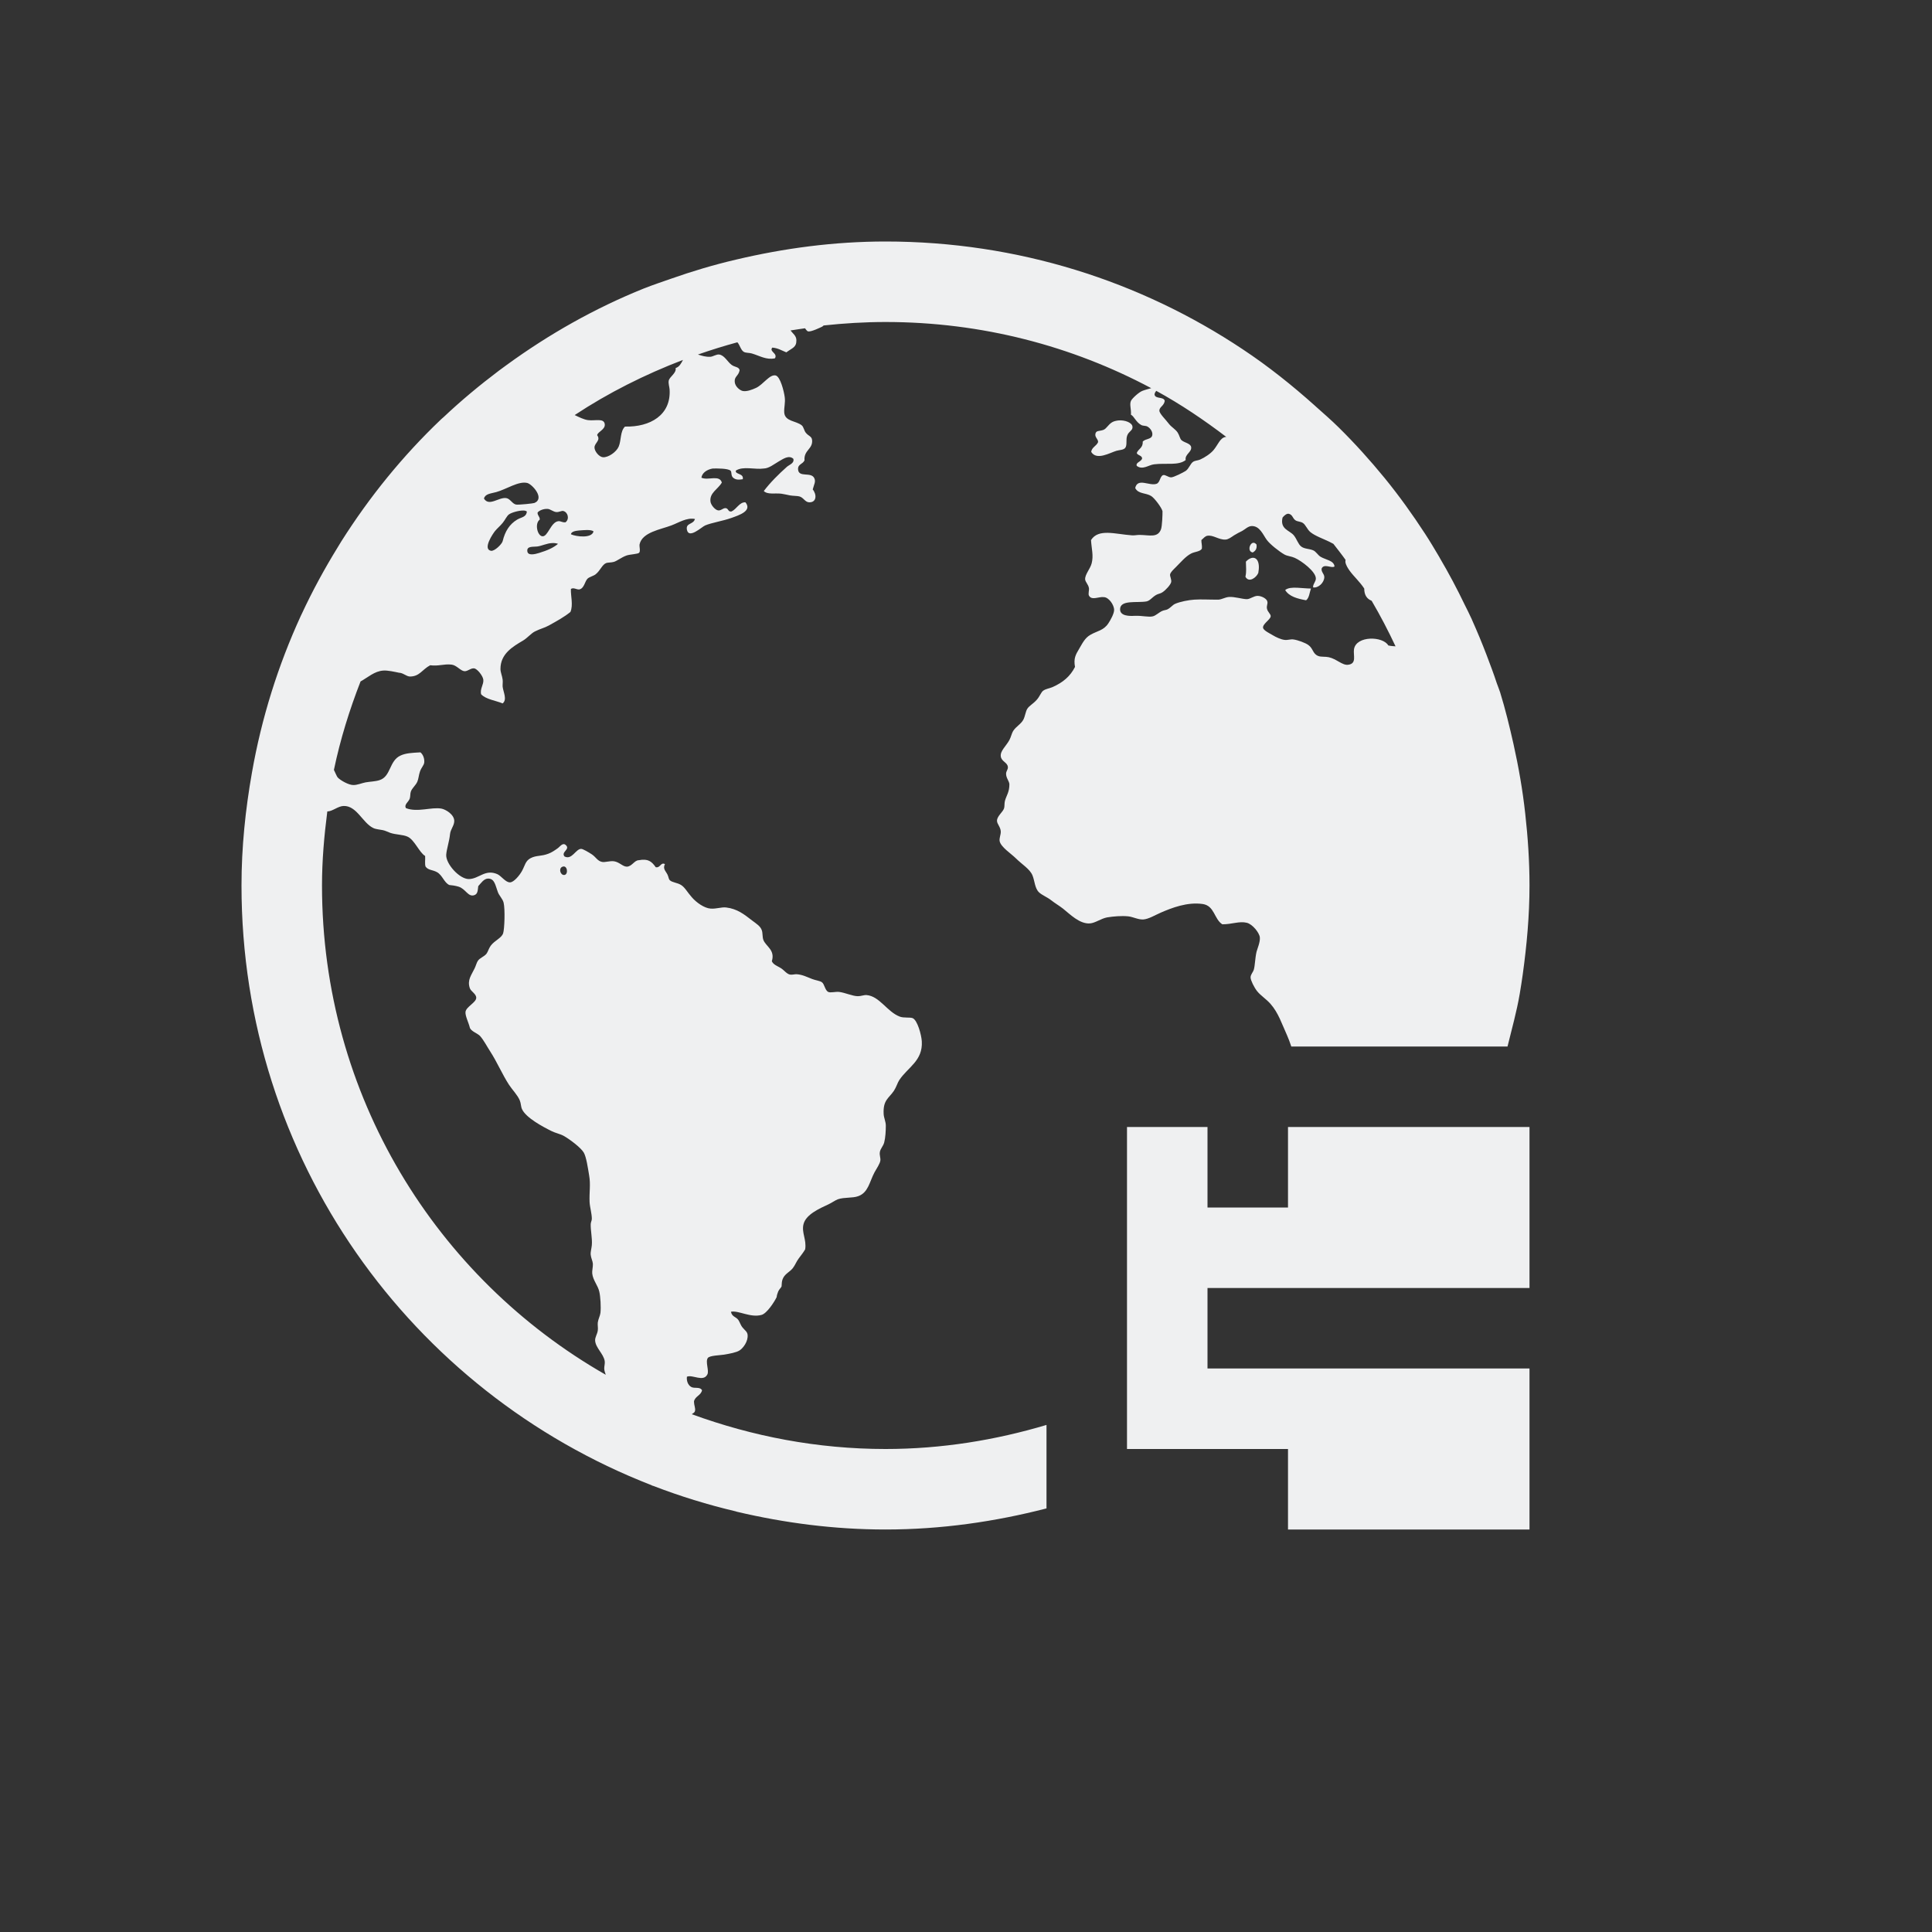 <svg xmlns="http://www.w3.org/2000/svg" viewBox="0 0 24 24">
  <rect x="0" y="0" width="24" height="24" fill="#333333" stroke="none"/>
  <defs id="defs3051">
    <style type="text/css" id="current-color-scheme">
      .ColorScheme-Text {
        color:#eff0f1;
      }
      </style>
  </defs>
 <path style="fill:currentColor;fill-opacity:1;stroke:none" 
     d="M 11 3 C 10.359 3 9.739 3.084 9.143 3.225 C 8.865 3.29 8.594 3.371 8.328 3.465 C 8.221 3.503 8.113 3.538 8.008 3.58 C 8.006 3.581 8.004 3.581 8.002 3.582 C 7.39 3.828 6.82 4.151 6.295 4.533 C 6.262 4.557 6.23 4.581 6.197 4.605 C 5.957 4.786 5.726 4.978 5.508 5.184 C 5.496 5.194 5.484 5.204 5.473 5.215 C 5.002 5.664 4.59 6.172 4.24 6.725 C 4.225 6.749 4.211 6.774 4.195 6.799 C 4.031 7.065 3.881 7.341 3.748 7.627 C 3.744 7.635 3.74 7.644 3.736 7.652 C 3.455 8.265 3.249 8.917 3.129 9.602 C 3.049 10.056 3 10.522 3 11 C 3 14.403 5.108 17.289 8.092 18.449 C 8.094 18.45 8.095 18.452 8.098 18.453 C 8.104 18.456 8.111 18.457 8.117 18.459 C 8.449 18.587 8.789 18.692 9.141 18.775 C 9.145 18.776 9.148 18.778 9.152 18.779 C 9.746 18.919 10.363 19 11 19 C 11.693 19 12.36 18.903 13 18.738 L 13 17.701 C 12.366 17.89 11.697 18 11 18 C 10.152 18 9.344 17.842 8.594 17.568 C 8.607 17.556 8.629 17.549 8.633 17.529 C 8.642 17.49 8.623 17.472 8.621 17.408 C 8.636 17.343 8.707 17.336 8.721 17.27 C 8.693 17.222 8.628 17.253 8.586 17.229 C 8.545 17.205 8.527 17.152 8.533 17.102 C 8.603 17.072 8.737 17.172 8.787 17.074 C 8.812 17.028 8.759 16.916 8.793 16.869 C 8.816 16.838 8.945 16.836 8.994 16.828 C 9.065 16.816 9.148 16.801 9.188 16.775 C 9.231 16.747 9.295 16.664 9.287 16.582 C 9.283 16.543 9.256 16.529 9.227 16.494 C 9.201 16.465 9.192 16.428 9.174 16.4 C 9.143 16.354 9.094 16.362 9.08 16.295 C 9.176 16.276 9.322 16.373 9.461 16.334 C 9.527 16.315 9.618 16.175 9.648 16.113 C 9.649 16.094 9.658 16.065 9.668 16.041 C 9.68 16.015 9.705 15.994 9.709 15.98 C 9.71 15.944 9.713 15.915 9.721 15.893 C 9.745 15.825 9.808 15.804 9.848 15.754 C 9.878 15.716 9.893 15.671 9.922 15.633 C 9.953 15.592 9.981 15.556 10.002 15.52 C 10.022 15.398 9.954 15.312 9.982 15.205 C 10.014 15.085 10.179 15.013 10.295 14.959 C 10.335 14.94 10.376 14.91 10.408 14.898 C 10.489 14.87 10.589 14.886 10.662 14.859 C 10.787 14.814 10.802 14.678 10.863 14.564 C 10.893 14.511 10.93 14.456 10.936 14.418 C 10.941 14.383 10.923 14.351 10.93 14.311 C 10.936 14.27 10.973 14.236 10.984 14.191 C 10.999 14.134 11.004 14.049 11.004 13.984 C 11.004 13.932 10.979 13.886 10.977 13.838 C 10.968 13.665 11.04 13.645 11.104 13.551 C 11.135 13.504 11.149 13.45 11.172 13.416 C 11.279 13.256 11.465 13.178 11.451 12.936 C 11.446 12.855 11.397 12.674 11.338 12.648 C 11.304 12.634 11.227 12.648 11.178 12.629 C 11.02 12.57 10.927 12.374 10.764 12.361 C 10.729 12.359 10.695 12.376 10.656 12.375 C 10.592 12.375 10.495 12.33 10.424 12.322 C 10.378 12.317 10.316 12.336 10.289 12.322 C 10.247 12.302 10.243 12.224 10.209 12.201 C 10.182 12.183 10.131 12.178 10.09 12.162 C 10.024 12.137 9.97 12.107 9.895 12.102 C 9.871 12.101 9.844 12.111 9.816 12.107 C 9.774 12.101 9.74 12.051 9.701 12.027 C 9.653 11.998 9.608 11.984 9.588 11.941 C 9.632 11.798 9.512 11.757 9.482 11.674 C 9.469 11.635 9.476 11.589 9.463 11.555 C 9.446 11.505 9.396 11.475 9.342 11.434 C 9.245 11.359 9.16 11.29 9.021 11.273 C 8.961 11.266 8.901 11.292 8.828 11.287 C 8.75 11.282 8.652 11.213 8.594 11.146 C 8.537 11.082 8.51 11.025 8.461 10.994 C 8.414 10.964 8.352 10.964 8.32 10.934 C 8.306 10.92 8.307 10.898 8.293 10.867 C 8.27 10.819 8.23 10.793 8.26 10.734 C 8.206 10.707 8.205 10.784 8.146 10.773 C 8.094 10.7 8.051 10.664 7.934 10.686 C 7.88 10.687 7.85 10.764 7.787 10.766 C 7.736 10.766 7.695 10.709 7.627 10.699 C 7.575 10.692 7.515 10.715 7.479 10.707 C 7.422 10.696 7.404 10.648 7.352 10.613 C 7.314 10.588 7.24 10.544 7.219 10.545 C 7.152 10.545 7.104 10.688 7.012 10.639 C 6.967 10.582 7.085 10.553 7.031 10.5 C 6.991 10.46 6.958 10.517 6.926 10.539 C 6.889 10.565 6.853 10.59 6.812 10.605 C 6.721 10.64 6.663 10.623 6.592 10.66 C 6.525 10.695 6.522 10.752 6.484 10.82 C 6.453 10.876 6.384 10.958 6.338 10.961 C 6.282 10.965 6.228 10.881 6.178 10.859 C 6.025 10.793 5.951 10.918 5.824 10.92 C 5.706 10.92 5.537 10.73 5.543 10.619 C 5.547 10.552 5.582 10.449 5.59 10.365 C 5.596 10.299 5.642 10.26 5.643 10.199 C 5.643 10.118 5.537 10.055 5.484 10.045 C 5.36 10.022 5.186 10.095 5.043 10.039 C 5.016 9.994 5.075 9.964 5.09 9.92 C 5.099 9.895 5.094 9.86 5.104 9.832 C 5.119 9.79 5.164 9.756 5.184 9.711 C 5.199 9.677 5.202 9.627 5.217 9.584 C 5.234 9.535 5.266 9.507 5.27 9.473 C 5.275 9.428 5.258 9.375 5.223 9.346 C 5.112 9.352 5.04 9.356 4.977 9.385 C 4.832 9.45 4.859 9.645 4.715 9.691 C 4.665 9.708 4.596 9.709 4.541 9.719 C 4.494 9.728 4.438 9.753 4.389 9.752 C 4.331 9.752 4.23 9.695 4.195 9.658 C 4.183 9.644 4.168 9.604 4.148 9.564 C 4.227 9.185 4.341 8.819 4.479 8.465 C 4.572 8.414 4.652 8.337 4.762 8.33 C 4.818 8.326 4.903 8.346 4.957 8.357 C 5.007 8.358 5.046 8.401 5.09 8.404 C 5.213 8.405 5.243 8.317 5.344 8.264 C 5.448 8.278 5.515 8.245 5.609 8.256 C 5.673 8.263 5.72 8.334 5.77 8.338 C 5.812 8.34 5.85 8.296 5.891 8.303 C 5.93 8.309 5.998 8.395 6.004 8.443 C 6.011 8.503 5.959 8.559 5.977 8.625 C 6.039 8.689 6.154 8.701 6.244 8.738 C 6.303 8.69 6.253 8.601 6.244 8.531 C 6.242 8.5 6.248 8.472 6.244 8.443 C 6.238 8.395 6.217 8.352 6.217 8.311 C 6.216 8.121 6.371 8.032 6.498 7.957 C 6.553 7.924 6.597 7.868 6.645 7.844 C 6.712 7.81 6.762 7.801 6.818 7.77 C 6.92 7.713 7.007 7.666 7.086 7.602 C 7.123 7.515 7.088 7.402 7.092 7.316 C 7.128 7.294 7.159 7.326 7.197 7.322 C 7.258 7.309 7.264 7.222 7.299 7.188 C 7.319 7.168 7.374 7.154 7.398 7.135 C 7.459 7.087 7.478 7.015 7.531 6.994 C 7.55 6.987 7.595 6.989 7.625 6.98 C 7.665 6.969 7.721 6.922 7.785 6.9 C 7.827 6.886 7.923 6.883 7.939 6.867 C 7.959 6.847 7.94 6.792 7.945 6.762 C 7.978 6.611 8.206 6.578 8.34 6.527 C 8.434 6.492 8.529 6.427 8.633 6.447 C 8.613 6.519 8.517 6.493 8.533 6.58 C 8.556 6.701 8.717 6.545 8.76 6.527 C 8.841 6.493 8.979 6.472 9.086 6.434 C 9.18 6.4 9.348 6.347 9.26 6.24 C 9.186 6.235 9.15 6.326 9.086 6.354 C 9.042 6.36 9.051 6.316 9.014 6.312 C 8.978 6.311 8.957 6.346 8.92 6.34 C 8.883 6.334 8.832 6.275 8.826 6.232 C 8.811 6.121 8.921 6.077 8.967 5.994 C 8.936 5.893 8.797 5.973 8.713 5.934 C 8.722 5.873 8.783 5.832 8.854 5.82 C 8.911 5.819 9.04 5.818 9.074 5.846 C 9.094 5.863 9.076 5.906 9.107 5.934 C 9.142 5.964 9.182 5.96 9.227 5.953 C 9.243 5.877 9.128 5.896 9.141 5.846 C 9.231 5.787 9.378 5.836 9.488 5.82 C 9.552 5.819 9.618 5.764 9.674 5.732 C 9.727 5.702 9.799 5.649 9.855 5.699 C 9.871 5.754 9.806 5.772 9.775 5.799 C 9.673 5.89 9.568 5.994 9.488 6.1 C 9.537 6.147 9.625 6.123 9.707 6.133 C 9.739 6.137 9.78 6.148 9.814 6.154 C 9.854 6.161 9.897 6.159 9.928 6.166 C 9.984 6.18 9.999 6.24 10.055 6.24 C 10.146 6.24 10.147 6.142 10.096 6.08 C 10.112 6.017 10.137 5.984 10.115 5.939 C 10.074 5.857 9.922 5.937 9.914 5.832 C 9.909 5.765 9.97 5.769 9.994 5.719 C 9.983 5.59 10.1 5.58 10.088 5.465 C 10.082 5.417 10.042 5.418 10.008 5.373 C 9.99 5.35 9.982 5.303 9.961 5.285 C 9.891 5.226 9.751 5.238 9.742 5.125 C 9.738 5.059 9.758 5.004 9.748 4.932 C 9.739 4.864 9.694 4.677 9.635 4.664 C 9.56 4.648 9.482 4.776 9.393 4.818 C 9.344 4.841 9.275 4.867 9.227 4.857 C 9.195 4.851 9.132 4.805 9.127 4.744 C 9.121 4.674 9.175 4.672 9.188 4.598 C 9.177 4.554 9.129 4.564 9.086 4.531 C 9.037 4.494 8.999 4.413 8.934 4.404 C 8.901 4.399 8.859 4.429 8.826 4.432 C 8.766 4.435 8.72 4.42 8.67 4.404 C 8.831 4.348 8.994 4.297 9.16 4.252 C 9.191 4.285 9.202 4.349 9.24 4.371 C 9.266 4.386 9.309 4.381 9.34 4.391 C 9.438 4.42 9.52 4.474 9.627 4.451 C 9.664 4.387 9.551 4.369 9.594 4.318 C 9.666 4.324 9.712 4.355 9.768 4.377 C 9.845 4.32 9.895 4.315 9.893 4.225 C 9.892 4.17 9.849 4.144 9.82 4.105 C 9.88 4.095 9.94 4.087 10 4.078 C 10.013 4.093 10.024 4.115 10.041 4.117 C 10.079 4.123 10.192 4.068 10.215 4.057 C 10.219 4.055 10.226 4.046 10.232 4.043 C 10.485 4.016 10.74 4 11 4 C 12.196 4 13.318 4.298 14.301 4.822 C 14.268 4.832 14.235 4.839 14.195 4.854 C 14.148 4.87 14.061 4.952 14.049 4.98 C 14.029 5.028 14.054 5.079 14.049 5.152 C 14.087 5.169 14.111 5.244 14.176 5.279 C 14.2 5.293 14.232 5.286 14.254 5.299 C 14.292 5.32 14.322 5.368 14.314 5.406 C 14.303 5.461 14.232 5.446 14.195 5.486 C 14.201 5.564 14.141 5.575 14.121 5.627 C 14.133 5.66 14.182 5.654 14.188 5.693 C 14.181 5.736 14.105 5.742 14.121 5.787 C 14.193 5.843 14.268 5.776 14.336 5.768 C 14.485 5.749 14.637 5.787 14.729 5.715 C 14.716 5.643 14.805 5.618 14.797 5.555 C 14.791 5.507 14.711 5.5 14.676 5.467 C 14.657 5.449 14.652 5.408 14.629 5.373 C 14.603 5.333 14.553 5.306 14.523 5.268 C 14.484 5.215 14.402 5.139 14.402 5.1 C 14.403 5.054 14.459 5.043 14.469 4.98 C 14.456 4.923 14.35 4.961 14.342 4.9 C 14.344 4.881 14.353 4.868 14.363 4.855 C 14.67 5.023 14.958 5.218 15.234 5.428 C 15.231 5.428 15.226 5.427 15.223 5.428 C 15.156 5.44 15.131 5.524 15.076 5.59 C 15.038 5.636 14.965 5.684 14.908 5.709 C 14.881 5.721 14.848 5.72 14.822 5.736 C 14.785 5.761 14.771 5.821 14.729 5.85 C 14.698 5.87 14.581 5.929 14.549 5.93 C 14.511 5.93 14.476 5.894 14.449 5.902 C 14.409 5.915 14.412 5.994 14.367 6.01 C 14.279 6.041 14.132 5.931 14.102 6.062 C 14.139 6.139 14.235 6.12 14.301 6.162 C 14.342 6.188 14.43 6.305 14.441 6.35 C 14.442 6.387 14.437 6.536 14.422 6.576 C 14.381 6.683 14.283 6.647 14.16 6.645 C 14.127 6.644 14.092 6.653 14.061 6.65 C 13.854 6.636 13.646 6.562 13.553 6.709 C 13.56 6.822 13.586 6.9 13.561 6.998 C 13.542 7.07 13.477 7.135 13.48 7.197 C 13.482 7.229 13.52 7.261 13.527 7.305 C 13.532 7.328 13.516 7.377 13.527 7.398 C 13.561 7.464 13.653 7.408 13.713 7.418 C 13.772 7.419 13.84 7.512 13.84 7.578 C 13.839 7.624 13.797 7.7 13.768 7.744 C 13.709 7.833 13.63 7.837 13.547 7.885 C 13.477 7.924 13.447 7.99 13.406 8.059 C 13.362 8.133 13.335 8.178 13.354 8.285 C 13.294 8.403 13.204 8.477 13.08 8.533 C 13.043 8.55 12.992 8.556 12.959 8.58 C 12.932 8.599 12.917 8.651 12.879 8.693 C 12.832 8.746 12.784 8.767 12.76 8.807 C 12.741 8.838 12.734 8.898 12.713 8.939 C 12.684 8.995 12.623 9.023 12.586 9.08 C 12.569 9.106 12.558 9.159 12.539 9.193 C 12.497 9.27 12.424 9.327 12.432 9.395 C 12.439 9.46 12.515 9.47 12.52 9.527 C 12.524 9.56 12.497 9.578 12.498 9.613 C 12.498 9.664 12.535 9.701 12.539 9.74 C 12.54 9.839 12.503 9.88 12.484 9.947 C 12.475 9.98 12.481 10.016 12.473 10.041 C 12.456 10.091 12.386 10.137 12.385 10.195 C 12.385 10.237 12.428 10.27 12.432 10.328 C 12.434 10.368 12.411 10.412 12.418 10.449 C 12.432 10.522 12.563 10.606 12.619 10.662 C 12.695 10.738 12.794 10.795 12.826 10.875 C 12.854 10.943 12.854 11.033 12.906 11.084 C 12.945 11.121 13.009 11.144 13.059 11.184 C 13.105 11.22 13.157 11.25 13.207 11.289 C 13.288 11.353 13.41 11.48 13.539 11.471 C 13.607 11.466 13.677 11.41 13.754 11.396 C 13.833 11.383 13.934 11.375 14.014 11.383 C 14.075 11.389 14.138 11.425 14.201 11.422 C 14.268 11.418 14.346 11.369 14.422 11.336 C 14.554 11.279 14.749 11.202 14.941 11.23 C 15.088 11.252 15.082 11.418 15.184 11.482 C 15.301 11.483 15.395 11.44 15.488 11.463 C 15.559 11.48 15.644 11.587 15.65 11.643 C 15.657 11.7 15.618 11.788 15.609 11.824 C 15.591 11.902 15.59 11.994 15.576 12.043 C 15.565 12.081 15.535 12.104 15.535 12.143 C 15.536 12.178 15.579 12.265 15.615 12.311 C 15.659 12.367 15.73 12.41 15.783 12.471 C 15.881 12.582 15.923 12.718 15.99 12.865 C 16.007 12.903 16.025 12.953 16.041 13 L 18.727 13 C 18.78 12.782 18.841 12.568 18.879 12.344 C 18.892 12.265 18.905 12.185 18.916 12.105 C 18.966 11.743 19 11.376 19 11 C 19 10.698 18.98 10.401 18.947 10.107 C 18.915 9.814 18.864 9.525 18.801 9.242 C 18.752 9.025 18.7 8.81 18.635 8.6 C 18.623 8.562 18.607 8.526 18.594 8.488 C 18.555 8.369 18.511 8.253 18.467 8.137 C 18.411 7.99 18.351 7.846 18.287 7.703 C 18.285 7.698 18.283 7.693 18.281 7.688 C 18.279 7.684 18.277 7.68 18.275 7.676 C 18.251 7.622 18.223 7.569 18.197 7.516 C 18.101 7.316 17.997 7.12 17.885 6.93 C 17.883 6.927 17.882 6.924 17.881 6.922 C 17.823 6.824 17.765 6.726 17.703 6.631 C 17.547 6.391 17.381 6.16 17.201 5.939 C 17.021 5.719 16.831 5.508 16.629 5.309 C 16.536 5.217 16.437 5.132 16.34 5.045 C 16.338 5.044 16.337 5.042 16.336 5.041 C 16.053 4.788 15.757 4.551 15.439 4.34 C 14.17 3.494 12.646 3 11 3 z M 8.484 4.471 C 8.462 4.514 8.439 4.558 8.393 4.572 C 8.405 4.637 8.316 4.679 8.307 4.73 C 8.301 4.765 8.316 4.806 8.318 4.838 C 8.338 5.157 8.075 5.307 7.764 5.299 C 7.703 5.357 7.719 5.467 7.686 5.547 C 7.658 5.614 7.557 5.685 7.49 5.68 C 7.441 5.676 7.385 5.605 7.385 5.559 C 7.385 5.501 7.467 5.472 7.418 5.406 C 7.425 5.362 7.524 5.336 7.512 5.266 C 7.499 5.192 7.396 5.23 7.305 5.219 C 7.253 5.212 7.193 5.182 7.139 5.156 C 7.557 4.88 8.009 4.653 8.484 4.471 z M 13.891 5.223 C 13.863 5.227 13.837 5.232 13.814 5.246 C 13.764 5.277 13.746 5.325 13.707 5.34 C 13.653 5.36 13.615 5.343 13.607 5.393 C 13.601 5.434 13.642 5.454 13.641 5.492 C 13.621 5.541 13.564 5.554 13.555 5.613 C 13.622 5.724 13.785 5.625 13.869 5.6 C 13.907 5.589 13.96 5.591 13.98 5.561 C 14.004 5.525 13.984 5.463 14.002 5.412 C 14.021 5.356 14.075 5.349 14.068 5.299 C 14.062 5.249 13.972 5.215 13.891 5.223 z M 6.551 6 C 6.611 6.016 6.772 6.191 6.639 6.248 C 6.626 6.254 6.444 6.273 6.412 6.268 C 6.366 6.261 6.338 6.196 6.291 6.188 C 6.199 6.171 6.075 6.298 6.012 6.193 C 6.028 6.134 6.094 6.132 6.164 6.113 C 6.289 6.079 6.443 5.972 6.551 6 z M 6.805 6.322 C 6.836 6.324 6.874 6.359 6.912 6.361 C 6.948 6.363 6.976 6.342 6.998 6.348 C 7.054 6.362 7.078 6.447 7.025 6.488 C 6.982 6.493 6.965 6.469 6.932 6.475 C 6.841 6.49 6.806 6.668 6.738 6.662 C 6.674 6.656 6.64 6.501 6.705 6.455 C 6.707 6.415 6.676 6.407 6.678 6.367 C 6.697 6.342 6.751 6.318 6.805 6.322 z M 6.504 6.342 C 6.522 6.342 6.538 6.348 6.545 6.355 C 6.536 6.427 6.479 6.422 6.424 6.455 C 6.329 6.512 6.274 6.6 6.244 6.723 C 6.235 6.759 6.143 6.851 6.098 6.842 C 5.992 6.82 6.126 6.625 6.15 6.596 C 6.177 6.563 6.213 6.534 6.244 6.496 C 6.275 6.459 6.295 6.409 6.324 6.389 C 6.357 6.366 6.448 6.34 6.504 6.342 z M 16.01 6.383 L 16.012 6.383 C 16.059 6.396 16.056 6.438 16.092 6.463 C 16.118 6.481 16.154 6.477 16.184 6.496 C 16.219 6.518 16.238 6.576 16.277 6.609 C 16.333 6.656 16.433 6.691 16.512 6.729 C 16.527 6.736 16.546 6.747 16.564 6.756 C 16.615 6.822 16.667 6.887 16.715 6.955 C 16.714 6.964 16.712 6.974 16.713 6.982 C 16.719 7.022 16.747 7.063 16.766 7.09 C 16.817 7.161 16.89 7.224 16.947 7.311 C 16.947 7.393 16.981 7.44 17.039 7.463 C 17.147 7.647 17.245 7.835 17.336 8.029 C 17.306 8.027 17.276 8.025 17.246 8.018 C 17.18 7.902 16.849 7.894 16.82 8.064 C 16.808 8.14 16.858 8.245 16.746 8.258 C 16.675 8.267 16.603 8.185 16.506 8.164 C 16.466 8.155 16.41 8.162 16.379 8.15 C 16.306 8.125 16.315 8.056 16.252 8.012 C 16.216 7.986 16.122 7.95 16.064 7.943 C 16.029 7.939 15.995 7.954 15.957 7.949 C 15.912 7.944 15.848 7.914 15.811 7.891 C 15.774 7.869 15.701 7.834 15.691 7.803 C 15.677 7.754 15.782 7.698 15.785 7.656 C 15.787 7.625 15.746 7.605 15.738 7.557 C 15.733 7.527 15.75 7.496 15.744 7.477 C 15.743 7.442 15.677 7.403 15.623 7.402 C 15.575 7.402 15.531 7.442 15.49 7.443 C 15.432 7.443 15.336 7.41 15.264 7.416 C 15.219 7.42 15.178 7.446 15.137 7.449 C 15.02 7.45 14.926 7.443 14.836 7.449 C 14.77 7.453 14.657 7.474 14.596 7.502 C 14.565 7.516 14.542 7.55 14.502 7.57 C 14.484 7.579 14.459 7.579 14.436 7.59 C 14.398 7.607 14.358 7.647 14.322 7.656 C 14.27 7.67 14.19 7.646 14.096 7.65 C 14.028 7.654 13.915 7.653 13.914 7.57 C 13.913 7.447 14.126 7.492 14.242 7.471 C 14.286 7.462 14.309 7.422 14.361 7.391 C 14.386 7.376 14.418 7.374 14.441 7.357 C 14.482 7.33 14.543 7.263 14.549 7.23 C 14.555 7.201 14.532 7.159 14.535 7.137 C 14.54 7.109 14.573 7.079 14.609 7.043 C 14.666 6.987 14.726 6.913 14.795 6.877 C 14.842 6.852 14.908 6.854 14.93 6.816 C 14.935 6.774 14.923 6.748 14.924 6.709 C 14.953 6.682 14.972 6.661 14.996 6.656 C 15.068 6.641 15.139 6.707 15.223 6.703 C 15.259 6.701 15.291 6.676 15.33 6.65 C 15.363 6.629 15.398 6.612 15.43 6.596 C 15.465 6.577 15.502 6.538 15.545 6.535 C 15.65 6.529 15.691 6.646 15.738 6.709 C 15.778 6.762 15.891 6.852 15.957 6.889 C 15.994 6.909 16.043 6.911 16.084 6.93 C 16.171 6.969 16.343 7.099 16.346 7.184 C 16.348 7.226 16.306 7.258 16.312 7.297 C 16.378 7.308 16.45 7.236 16.451 7.17 C 16.452 7.129 16.41 7.106 16.418 7.062 C 16.449 6.996 16.539 7.064 16.578 7.037 C 16.571 6.962 16.468 6.955 16.404 6.916 C 16.37 6.895 16.348 6.851 16.312 6.836 C 16.261 6.815 16.204 6.82 16.164 6.789 C 16.126 6.76 16.109 6.695 16.072 6.65 C 16.018 6.586 15.899 6.575 15.932 6.43 C 15.948 6.408 15.985 6.375 16.01 6.383 z M 7.295 6.584 C 7.329 6.585 7.359 6.588 7.373 6.602 C 7.351 6.69 7.161 6.668 7.092 6.637 C 7.096 6.604 7.148 6.594 7.191 6.59 C 7.222 6.588 7.261 6.584 7.295 6.584 z M 15.562 6.744 C 15.519 6.758 15.497 6.852 15.562 6.863 C 15.593 6.845 15.617 6.82 15.609 6.764 C 15.592 6.745 15.577 6.739 15.562 6.744 z M 6.861 6.746 C 6.884 6.745 6.908 6.747 6.932 6.756 C 6.87 6.807 6.803 6.836 6.697 6.869 C 6.646 6.885 6.559 6.906 6.551 6.85 C 6.54 6.78 6.625 6.795 6.672 6.789 C 6.73 6.782 6.793 6.748 6.861 6.746 z M 15.545 6.932 C 15.523 6.938 15.499 6.953 15.477 6.977 C 15.478 7.051 15.486 7.099 15.471 7.164 C 15.514 7.246 15.609 7.173 15.631 7.117 C 15.657 6.978 15.609 6.914 15.545 6.932 z M 16.113 7.301 C 16.055 7.299 15.999 7.301 15.965 7.33 C 16.014 7.41 16.115 7.437 16.225 7.457 C 16.264 7.427 16.267 7.362 16.285 7.311 C 16.238 7.311 16.174 7.304 16.115 7.301 L 16.113 7.301 z M 4.268 10.012 C 4.431 10.007 4.503 10.22 4.635 10.285 C 4.668 10.302 4.711 10.303 4.754 10.312 C 4.789 10.319 4.814 10.334 4.848 10.346 C 4.918 10.37 5.006 10.367 5.062 10.393 C 5.148 10.43 5.208 10.59 5.281 10.633 C 5.285 10.676 5.274 10.733 5.287 10.766 C 5.322 10.812 5.371 10.803 5.428 10.834 C 5.496 10.871 5.517 10.965 5.582 10.994 C 5.604 10.995 5.66 11.003 5.695 11.014 C 5.784 11.04 5.813 11.144 5.889 11.121 C 5.938 11.107 5.934 11.055 5.941 11.008 C 5.974 10.972 6.011 10.915 6.062 10.914 C 6.146 10.913 6.153 10.999 6.184 11.08 C 6.2 11.126 6.244 11.165 6.256 11.213 C 6.276 11.296 6.267 11.544 6.25 11.594 C 6.229 11.655 6.146 11.681 6.096 11.748 C 6.072 11.78 6.061 11.825 6.043 11.848 C 6.01 11.887 5.96 11.899 5.936 11.936 C 5.922 11.956 5.91 12.001 5.896 12.029 C 5.856 12.114 5.802 12.173 5.836 12.275 C 5.85 12.317 5.916 12.345 5.916 12.395 C 5.916 12.453 5.793 12.505 5.783 12.568 C 5.776 12.616 5.821 12.702 5.836 12.764 C 5.847 12.81 5.935 12.838 5.963 12.869 C 6.01 12.922 6.047 12.996 6.09 13.062 C 6.174 13.192 6.242 13.351 6.324 13.477 C 6.368 13.543 6.428 13.601 6.457 13.67 C 6.472 13.705 6.47 13.746 6.484 13.777 C 6.532 13.885 6.743 13.997 6.852 14.051 C 6.902 14.076 6.957 14.085 7.004 14.111 C 7.075 14.151 7.216 14.256 7.252 14.318 C 7.284 14.374 7.303 14.509 7.318 14.598 C 7.339 14.715 7.319 14.805 7.324 14.932 C 7.328 15 7.351 15.07 7.352 15.139 C 7.352 15.163 7.339 15.182 7.338 15.207 C 7.336 15.29 7.359 15.383 7.352 15.467 C 7.348 15.512 7.334 15.55 7.338 15.588 C 7.342 15.629 7.362 15.663 7.365 15.699 C 7.367 15.738 7.353 15.79 7.357 15.82 C 7.366 15.905 7.429 15.97 7.445 16.047 C 7.459 16.108 7.467 16.235 7.459 16.309 C 7.454 16.347 7.432 16.385 7.426 16.428 C 7.422 16.461 7.431 16.496 7.426 16.527 C 7.42 16.574 7.39 16.611 7.393 16.654 C 7.399 16.744 7.498 16.818 7.512 16.908 C 7.517 16.938 7.505 16.973 7.506 17.002 C 7.507 17.029 7.517 17.053 7.525 17.078 C 5.418 15.874 4 13.61 4 11 C 4 10.687 4.027 10.382 4.066 10.08 C 4.13 10.08 4.198 10.014 4.268 10.012 z M 6.984 10.768 C 7.048 10.738 7.064 10.861 7.012 10.869 C 6.962 10.876 6.936 10.79 6.984 10.768 z M 14 14 L 14 15 L 14 16 L 14 17 L 14 18 L 15 18 L 16 18 L 16 19 L 19 19 L 19 17 L 16 17 L 15 17 L 15 16 L 16 16 L 19 16 L 19 14 L 16 14 L 16 15 L 15 15 L 15 14 L 14 14 z "
     class="ColorScheme-Text"
     />
</svg>

